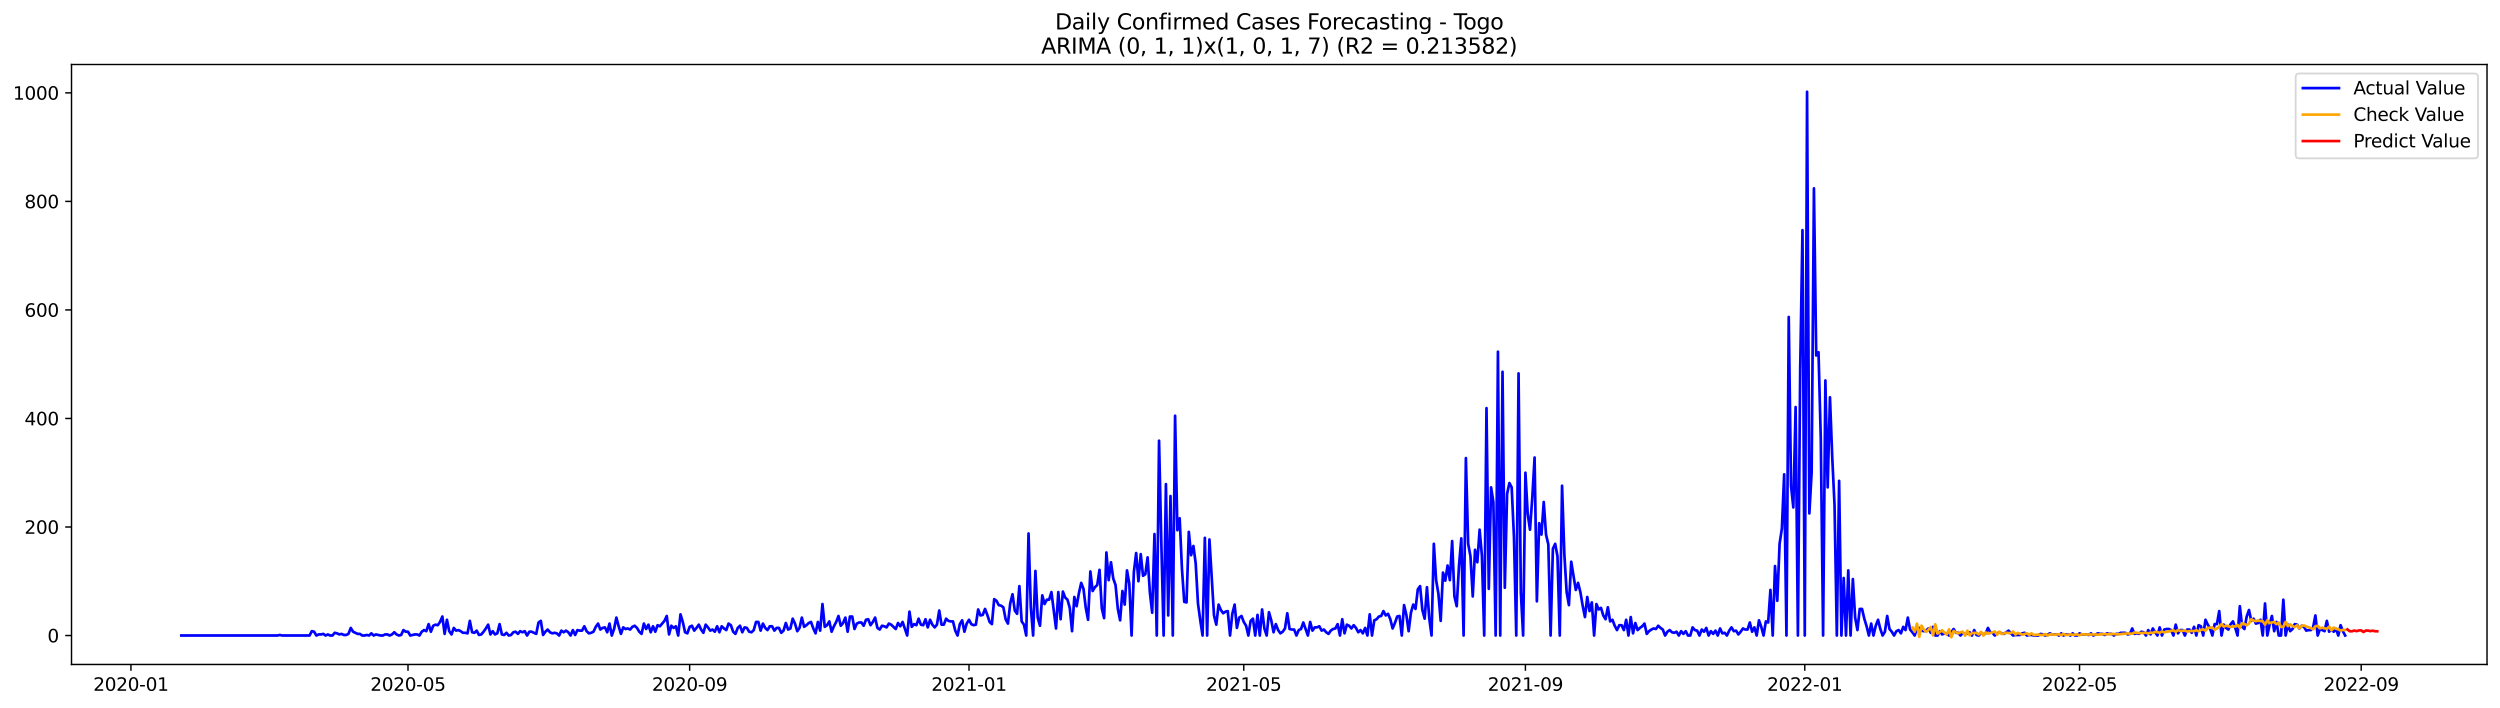 <?xml version="1.0" encoding="utf-8" standalone="no"?>
<!DOCTYPE svg PUBLIC "-//W3C//DTD SVG 1.1//EN"
  "http://www.w3.org/Graphics/SVG/1.1/DTD/svg11.dtd">
<svg xmlns:xlink="http://www.w3.org/1999/xlink" width="1386.05pt" height="392.274pt" viewBox="0 0 1386.05 392.274" xmlns="http://www.w3.org/2000/svg" version="1.1">
 <defs>
  <style type="text/css">*{stroke-linejoin: round; stroke-linecap: butt}</style>
 </defs>
 <g id="figure_1">
  <g id="patch_1">
   <path d="M 0 392.274 
L 1386.05 392.274 
L 1386.05 0 
L 0 0 
z
" style="fill: #ffffff"/>
  </g>
  <g id="axes_1">
   <g id="patch_2">
    <path d="M 39.65 368.396 
L 1378.85 368.396 
L 1378.85 35.755 
L 39.65 35.755 
z
" style="fill: #ffffff"/>
   </g>
   <g id="matplotlib.axis_1">
    <g id="xtick_1">
     <g id="line2d_1">
      <defs>
       <path id="m509078a44d" d="M 0 0 
L 0 3.5 
" style="stroke: #000000; stroke-width: 0.8"/>
      </defs>
      <g>
       <use xlink:href="#m509078a44d" x="72.594" y="368.396" style="stroke: #000000; stroke-width: 0.8"/>
      </g>
     </g>
     <g id="text_1">
      <!-- 2020-01 -->
      <g transform="translate(51.702 382.994)scale(0.1 -0.1)">
       <defs>
        <path id="DejaVuSans-32" d="M 1228 531 
L 3431 531 
L 3431 0 
L 469 0 
L 469 531 
Q 828 903 1448 1529 
Q 2069 2156 2228 2338 
Q 2531 2678 2651 2914 
Q 2772 3150 2772 3378 
Q 2772 3750 2511 3984 
Q 2250 4219 1831 4219 
Q 1534 4219 1204 4116 
Q 875 4013 500 3803 
L 500 4441 
Q 881 4594 1212 4672 
Q 1544 4750 1819 4750 
Q 2544 4750 2975 4387 
Q 3406 4025 3406 3419 
Q 3406 3131 3298 2873 
Q 3191 2616 2906 2266 
Q 2828 2175 2409 1742 
Q 1991 1309 1228 531 
z
" transform="scale(0.016)"/>
        <path id="DejaVuSans-30" d="M 2034 4250 
Q 1547 4250 1301 3770 
Q 1056 3291 1056 2328 
Q 1056 1369 1301 889 
Q 1547 409 2034 409 
Q 2525 409 2770 889 
Q 3016 1369 3016 2328 
Q 3016 3291 2770 3770 
Q 2525 4250 2034 4250 
z
M 2034 4750 
Q 2819 4750 3233 4129 
Q 3647 3509 3647 2328 
Q 3647 1150 3233 529 
Q 2819 -91 2034 -91 
Q 1250 -91 836 529 
Q 422 1150 422 2328 
Q 422 3509 836 4129 
Q 1250 4750 2034 4750 
z
" transform="scale(0.016)"/>
        <path id="DejaVuSans-2d" d="M 313 2009 
L 1997 2009 
L 1997 1497 
L 313 1497 
L 313 2009 
z
" transform="scale(0.016)"/>
        <path id="DejaVuSans-31" d="M 794 531 
L 1825 531 
L 1825 4091 
L 703 3866 
L 703 4441 
L 1819 4666 
L 2450 4666 
L 2450 531 
L 3481 531 
L 3481 0 
L 794 0 
L 794 531 
z
" transform="scale(0.016)"/>
       </defs>
       <use xlink:href="#DejaVuSans-32"/>
       <use xlink:href="#DejaVuSans-30" x="63.623"/>
       <use xlink:href="#DejaVuSans-32" x="127.246"/>
       <use xlink:href="#DejaVuSans-30" x="190.869"/>
       <use xlink:href="#DejaVuSans-2d" x="254.492"/>
       <use xlink:href="#DejaVuSans-30" x="290.576"/>
       <use xlink:href="#DejaVuSans-31" x="354.199"/>
      </g>
     </g>
    </g>
    <g id="xtick_2">
     <g id="line2d_2">
      <g>
       <use xlink:href="#m509078a44d" x="226.204" y="368.396" style="stroke: #000000; stroke-width: 0.8"/>
      </g>
     </g>
     <g id="text_2">
      <!-- 2020-05 -->
      <g transform="translate(205.312 382.994)scale(0.1 -0.1)">
       <defs>
        <path id="DejaVuSans-35" d="M 691 4666 
L 3169 4666 
L 3169 4134 
L 1269 4134 
L 1269 2991 
Q 1406 3038 1543 3061 
Q 1681 3084 1819 3084 
Q 2600 3084 3056 2656 
Q 3513 2228 3513 1497 
Q 3513 744 3044 326 
Q 2575 -91 1722 -91 
Q 1428 -91 1123 -41 
Q 819 9 494 109 
L 494 744 
Q 775 591 1075 516 
Q 1375 441 1709 441 
Q 2250 441 2565 725 
Q 2881 1009 2881 1497 
Q 2881 1984 2565 2268 
Q 2250 2553 1709 2553 
Q 1456 2553 1204 2497 
Q 953 2441 691 2322 
L 691 4666 
z
" transform="scale(0.016)"/>
       </defs>
       <use xlink:href="#DejaVuSans-32"/>
       <use xlink:href="#DejaVuSans-30" x="63.623"/>
       <use xlink:href="#DejaVuSans-32" x="127.246"/>
       <use xlink:href="#DejaVuSans-30" x="190.869"/>
       <use xlink:href="#DejaVuSans-2d" x="254.492"/>
       <use xlink:href="#DejaVuSans-30" x="290.576"/>
       <use xlink:href="#DejaVuSans-35" x="354.199"/>
      </g>
     </g>
    </g>
    <g id="xtick_3">
     <g id="line2d_3">
      <g>
       <use xlink:href="#m509078a44d" x="382.353" y="368.396" style="stroke: #000000; stroke-width: 0.8"/>
      </g>
     </g>
     <g id="text_3">
      <!-- 2020-09 -->
      <g transform="translate(361.461 382.994)scale(0.1 -0.1)">
       <defs>
        <path id="DejaVuSans-39" d="M 703 97 
L 703 672 
Q 941 559 1184 500 
Q 1428 441 1663 441 
Q 2288 441 2617 861 
Q 2947 1281 2994 2138 
Q 2813 1869 2534 1725 
Q 2256 1581 1919 1581 
Q 1219 1581 811 2004 
Q 403 2428 403 3163 
Q 403 3881 828 4315 
Q 1253 4750 1959 4750 
Q 2769 4750 3195 4129 
Q 3622 3509 3622 2328 
Q 3622 1225 3098 567 
Q 2575 -91 1691 -91 
Q 1453 -91 1209 -44 
Q 966 3 703 97 
z
M 1959 2075 
Q 2384 2075 2632 2365 
Q 2881 2656 2881 3163 
Q 2881 3666 2632 3958 
Q 2384 4250 1959 4250 
Q 1534 4250 1286 3958 
Q 1038 3666 1038 3163 
Q 1038 2656 1286 2365 
Q 1534 2075 1959 2075 
z
" transform="scale(0.016)"/>
       </defs>
       <use xlink:href="#DejaVuSans-32"/>
       <use xlink:href="#DejaVuSans-30" x="63.623"/>
       <use xlink:href="#DejaVuSans-32" x="127.246"/>
       <use xlink:href="#DejaVuSans-30" x="190.869"/>
       <use xlink:href="#DejaVuSans-2d" x="254.492"/>
       <use xlink:href="#DejaVuSans-30" x="290.576"/>
       <use xlink:href="#DejaVuSans-39" x="354.199"/>
      </g>
     </g>
    </g>
    <g id="xtick_4">
     <g id="line2d_4">
      <g>
       <use xlink:href="#m509078a44d" x="537.232" y="368.396" style="stroke: #000000; stroke-width: 0.8"/>
      </g>
     </g>
     <g id="text_4">
      <!-- 2021-01 -->
      <g transform="translate(516.341 382.994)scale(0.1 -0.1)">
       <use xlink:href="#DejaVuSans-32"/>
       <use xlink:href="#DejaVuSans-30" x="63.623"/>
       <use xlink:href="#DejaVuSans-32" x="127.246"/>
       <use xlink:href="#DejaVuSans-31" x="190.869"/>
       <use xlink:href="#DejaVuSans-2d" x="254.492"/>
       <use xlink:href="#DejaVuSans-30" x="290.576"/>
       <use xlink:href="#DejaVuSans-31" x="354.199"/>
      </g>
     </g>
    </g>
    <g id="xtick_5">
     <g id="line2d_5">
      <g>
       <use xlink:href="#m509078a44d" x="689.573" y="368.396" style="stroke: #000000; stroke-width: 0.8"/>
      </g>
     </g>
     <g id="text_5">
      <!-- 2021-05 -->
      <g transform="translate(668.681 382.994)scale(0.1 -0.1)">
       <use xlink:href="#DejaVuSans-32"/>
       <use xlink:href="#DejaVuSans-30" x="63.623"/>
       <use xlink:href="#DejaVuSans-32" x="127.246"/>
       <use xlink:href="#DejaVuSans-31" x="190.869"/>
       <use xlink:href="#DejaVuSans-2d" x="254.492"/>
       <use xlink:href="#DejaVuSans-30" x="290.576"/>
       <use xlink:href="#DejaVuSans-35" x="354.199"/>
      </g>
     </g>
    </g>
    <g id="xtick_6">
     <g id="line2d_6">
      <g>
       <use xlink:href="#m509078a44d" x="845.722" y="368.396" style="stroke: #000000; stroke-width: 0.8"/>
      </g>
     </g>
     <g id="text_6">
      <!-- 2021-09 -->
      <g transform="translate(824.83 382.994)scale(0.1 -0.1)">
       <use xlink:href="#DejaVuSans-32"/>
       <use xlink:href="#DejaVuSans-30" x="63.623"/>
       <use xlink:href="#DejaVuSans-32" x="127.246"/>
       <use xlink:href="#DejaVuSans-31" x="190.869"/>
       <use xlink:href="#DejaVuSans-2d" x="254.492"/>
       <use xlink:href="#DejaVuSans-30" x="290.576"/>
       <use xlink:href="#DejaVuSans-39" x="354.199"/>
      </g>
     </g>
    </g>
    <g id="xtick_7">
     <g id="line2d_7">
      <g>
       <use xlink:href="#m509078a44d" x="1000.601" y="368.396" style="stroke: #000000; stroke-width: 0.8"/>
      </g>
     </g>
     <g id="text_7">
      <!-- 2022-01 -->
      <g transform="translate(979.71 382.994)scale(0.1 -0.1)">
       <use xlink:href="#DejaVuSans-32"/>
       <use xlink:href="#DejaVuSans-30" x="63.623"/>
       <use xlink:href="#DejaVuSans-32" x="127.246"/>
       <use xlink:href="#DejaVuSans-32" x="190.869"/>
       <use xlink:href="#DejaVuSans-2d" x="254.492"/>
       <use xlink:href="#DejaVuSans-30" x="290.576"/>
       <use xlink:href="#DejaVuSans-31" x="354.199"/>
      </g>
     </g>
    </g>
    <g id="xtick_8">
     <g id="line2d_8">
      <g>
       <use xlink:href="#m509078a44d" x="1152.942" y="368.396" style="stroke: #000000; stroke-width: 0.8"/>
      </g>
     </g>
     <g id="text_8">
      <!-- 2022-05 -->
      <g transform="translate(1132.05 382.994)scale(0.1 -0.1)">
       <use xlink:href="#DejaVuSans-32"/>
       <use xlink:href="#DejaVuSans-30" x="63.623"/>
       <use xlink:href="#DejaVuSans-32" x="127.246"/>
       <use xlink:href="#DejaVuSans-32" x="190.869"/>
       <use xlink:href="#DejaVuSans-2d" x="254.492"/>
       <use xlink:href="#DejaVuSans-30" x="290.576"/>
       <use xlink:href="#DejaVuSans-35" x="354.199"/>
      </g>
     </g>
    </g>
    <g id="xtick_9">
     <g id="line2d_9">
      <g>
       <use xlink:href="#m509078a44d" x="1309.091" y="368.396" style="stroke: #000000; stroke-width: 0.8"/>
      </g>
     </g>
     <g id="text_9">
      <!-- 2022-09 -->
      <g transform="translate(1288.199 382.994)scale(0.1 -0.1)">
       <use xlink:href="#DejaVuSans-32"/>
       <use xlink:href="#DejaVuSans-30" x="63.623"/>
       <use xlink:href="#DejaVuSans-32" x="127.246"/>
       <use xlink:href="#DejaVuSans-32" x="190.869"/>
       <use xlink:href="#DejaVuSans-2d" x="254.492"/>
       <use xlink:href="#DejaVuSans-30" x="290.576"/>
       <use xlink:href="#DejaVuSans-39" x="354.199"/>
      </g>
     </g>
    </g>
   </g>
   <g id="matplotlib.axis_2">
    <g id="ytick_1">
     <g id="line2d_10">
      <defs>
       <path id="m3efbe6b886" d="M 0 0 
L -3.5 0 
" style="stroke: #000000; stroke-width: 0.8"/>
      </defs>
      <g>
       <use xlink:href="#m3efbe6b886" x="39.65" y="352.342" style="stroke: #000000; stroke-width: 0.8"/>
      </g>
     </g>
     <g id="text_10">
      <!-- 0 -->
      <g transform="translate(26.288 356.141)scale(0.1 -0.1)">
       <use xlink:href="#DejaVuSans-30"/>
      </g>
     </g>
    </g>
    <g id="ytick_2">
     <g id="line2d_11">
      <g>
       <use xlink:href="#m3efbe6b886" x="39.65" y="292.169" style="stroke: #000000; stroke-width: 0.8"/>
      </g>
     </g>
     <g id="text_11">
      <!-- 200 -->
      <g transform="translate(13.562 295.968)scale(0.1 -0.1)">
       <use xlink:href="#DejaVuSans-32"/>
       <use xlink:href="#DejaVuSans-30" x="63.623"/>
       <use xlink:href="#DejaVuSans-30" x="127.246"/>
      </g>
     </g>
    </g>
    <g id="ytick_3">
     <g id="line2d_12">
      <g>
       <use xlink:href="#m3efbe6b886" x="39.65" y="231.996" style="stroke: #000000; stroke-width: 0.8"/>
      </g>
     </g>
     <g id="text_12">
      <!-- 400 -->
      <g transform="translate(13.562 235.795)scale(0.1 -0.1)">
       <defs>
        <path id="DejaVuSans-34" d="M 2419 4116 
L 825 1625 
L 2419 1625 
L 2419 4116 
z
M 2253 4666 
L 3047 4666 
L 3047 1625 
L 3713 1625 
L 3713 1100 
L 3047 1100 
L 3047 0 
L 2419 0 
L 2419 1100 
L 313 1100 
L 313 1709 
L 2253 4666 
z
" transform="scale(0.016)"/>
       </defs>
       <use xlink:href="#DejaVuSans-34"/>
       <use xlink:href="#DejaVuSans-30" x="63.623"/>
       <use xlink:href="#DejaVuSans-30" x="127.246"/>
      </g>
     </g>
    </g>
    <g id="ytick_4">
     <g id="line2d_13">
      <g>
       <use xlink:href="#m3efbe6b886" x="39.65" y="171.823" style="stroke: #000000; stroke-width: 0.8"/>
      </g>
     </g>
     <g id="text_13">
      <!-- 600 -->
      <g transform="translate(13.562 175.622)scale(0.1 -0.1)">
       <defs>
        <path id="DejaVuSans-36" d="M 2113 2584 
Q 1688 2584 1439 2293 
Q 1191 2003 1191 1497 
Q 1191 994 1439 701 
Q 1688 409 2113 409 
Q 2538 409 2786 701 
Q 3034 994 3034 1497 
Q 3034 2003 2786 2293 
Q 2538 2584 2113 2584 
z
M 3366 4563 
L 3366 3988 
Q 3128 4100 2886 4159 
Q 2644 4219 2406 4219 
Q 1781 4219 1451 3797 
Q 1122 3375 1075 2522 
Q 1259 2794 1537 2939 
Q 1816 3084 2150 3084 
Q 2853 3084 3261 2657 
Q 3669 2231 3669 1497 
Q 3669 778 3244 343 
Q 2819 -91 2113 -91 
Q 1303 -91 875 529 
Q 447 1150 447 2328 
Q 447 3434 972 4092 
Q 1497 4750 2381 4750 
Q 2619 4750 2861 4703 
Q 3103 4656 3366 4563 
z
" transform="scale(0.016)"/>
       </defs>
       <use xlink:href="#DejaVuSans-36"/>
       <use xlink:href="#DejaVuSans-30" x="63.623"/>
       <use xlink:href="#DejaVuSans-30" x="127.246"/>
      </g>
     </g>
    </g>
    <g id="ytick_5">
     <g id="line2d_14">
      <g>
       <use xlink:href="#m3efbe6b886" x="39.65" y="111.65" style="stroke: #000000; stroke-width: 0.8"/>
      </g>
     </g>
     <g id="text_14">
      <!-- 800 -->
      <g transform="translate(13.562 115.449)scale(0.1 -0.1)">
       <defs>
        <path id="DejaVuSans-38" d="M 2034 2216 
Q 1584 2216 1326 1975 
Q 1069 1734 1069 1313 
Q 1069 891 1326 650 
Q 1584 409 2034 409 
Q 2484 409 2743 651 
Q 3003 894 3003 1313 
Q 3003 1734 2745 1975 
Q 2488 2216 2034 2216 
z
M 1403 2484 
Q 997 2584 770 2862 
Q 544 3141 544 3541 
Q 544 4100 942 4425 
Q 1341 4750 2034 4750 
Q 2731 4750 3128 4425 
Q 3525 4100 3525 3541 
Q 3525 3141 3298 2862 
Q 3072 2584 2669 2484 
Q 3125 2378 3379 2068 
Q 3634 1759 3634 1313 
Q 3634 634 3220 271 
Q 2806 -91 2034 -91 
Q 1263 -91 848 271 
Q 434 634 434 1313 
Q 434 1759 690 2068 
Q 947 2378 1403 2484 
z
M 1172 3481 
Q 1172 3119 1398 2916 
Q 1625 2713 2034 2713 
Q 2441 2713 2670 2916 
Q 2900 3119 2900 3481 
Q 2900 3844 2670 4047 
Q 2441 4250 2034 4250 
Q 1625 4250 1398 4047 
Q 1172 3844 1172 3481 
z
" transform="scale(0.016)"/>
       </defs>
       <use xlink:href="#DejaVuSans-38"/>
       <use xlink:href="#DejaVuSans-30" x="63.623"/>
       <use xlink:href="#DejaVuSans-30" x="127.246"/>
      </g>
     </g>
    </g>
    <g id="ytick_6">
     <g id="line2d_15">
      <g>
       <use xlink:href="#m3efbe6b886" x="39.65" y="51.477" style="stroke: #000000; stroke-width: 0.8"/>
      </g>
     </g>
     <g id="text_15">
      <!-- 1000 -->
      <g transform="translate(7.2 55.276)scale(0.1 -0.1)">
       <use xlink:href="#DejaVuSans-31"/>
       <use xlink:href="#DejaVuSans-30" x="63.623"/>
       <use xlink:href="#DejaVuSans-30" x="127.246"/>
       <use xlink:href="#DejaVuSans-30" x="190.869"/>
      </g>
     </g>
    </g>
   </g>
   <g id="line2d_16">
    <path d="M 100.523 352.342 
L 153.842 352.342 
L 155.111 352.041 
L 156.381 352.342 
L 171.615 352.342 
L 172.884 349.935 
L 174.154 350.236 
L 175.423 352.342 
L 176.693 351.741 
L 177.962 351.741 
L 179.232 351.44 
L 180.501 352.342 
L 181.771 351.741 
L 183.041 352.342 
L 184.31 352.342 
L 185.58 350.838 
L 186.849 351.139 
L 188.119 351.741 
L 189.388 351.44 
L 190.658 352.041 
L 191.927 352.041 
L 193.197 351.44 
L 194.466 348.13 
L 195.736 350.236 
L 198.275 351.44 
L 199.544 351.44 
L 200.814 352.342 
L 202.083 352.342 
L 203.353 352.041 
L 204.622 352.342 
L 205.892 351.139 
L 207.161 352.342 
L 208.431 351.741 
L 210.97 352.342 
L 212.239 352.342 
L 213.509 351.741 
L 214.778 351.741 
L 216.048 352.342 
L 217.317 351.741 
L 218.587 350.537 
L 219.856 351.741 
L 221.126 352.342 
L 222.395 352.041 
L 223.665 349.334 
L 224.934 350.236 
L 226.204 350.236 
L 227.473 352.342 
L 230.012 351.741 
L 231.282 351.741 
L 232.551 352.342 
L 233.821 350.236 
L 235.09 349.334 
L 236.36 349.935 
L 237.629 346.024 
L 238.899 350.236 
L 240.168 346.927 
L 241.438 346.325 
L 242.707 346.626 
L 243.977 344.821 
L 245.246 341.812 
L 246.516 351.44 
L 247.785 343.617 
L 249.055 349.935 
L 250.324 351.741 
L 251.594 348.13 
L 252.863 349.634 
L 254.133 349.334 
L 255.402 349.935 
L 256.672 350.838 
L 257.941 350.838 
L 259.211 351.139 
L 260.48 344.219 
L 261.75 350.537 
L 263.019 350.838 
L 264.289 349.634 
L 265.558 352.041 
L 266.828 351.741 
L 268.097 350.236 
L 269.367 348.431 
L 270.636 346.325 
L 271.906 351.741 
L 273.175 349.935 
L 274.445 351.741 
L 275.714 351.139 
L 276.984 346.024 
L 278.253 351.741 
L 279.523 352.041 
L 280.792 350.838 
L 282.062 352.342 
L 283.331 352.041 
L 284.601 350.537 
L 285.87 350.236 
L 287.14 351.44 
L 288.409 349.935 
L 289.679 350.537 
L 290.948 349.935 
L 292.218 352.342 
L 293.487 350.236 
L 294.757 350.236 
L 297.296 351.44 
L 298.565 345.122 
L 299.835 344.219 
L 301.104 352.041 
L 302.374 350.236 
L 303.643 349.033 
L 304.913 350.537 
L 306.182 351.139 
L 307.452 350.838 
L 308.721 351.139 
L 309.991 352.342 
L 311.26 349.634 
L 312.53 350.537 
L 313.799 349.634 
L 315.069 350.537 
L 316.338 352.342 
L 317.608 349.334 
L 318.877 352.041 
L 320.147 349.334 
L 321.416 349.634 
L 322.686 349.634 
L 323.955 347.228 
L 325.225 349.935 
L 326.494 351.139 
L 327.764 350.838 
L 329.033 350.236 
L 330.303 347.528 
L 331.572 345.723 
L 332.842 349.033 
L 334.112 348.13 
L 335.381 347.829 
L 336.651 350.537 
L 337.92 345.723 
L 339.19 352.342 
L 340.459 348.732 
L 341.729 342.414 
L 342.998 347.228 
L 344.268 351.44 
L 345.537 347.829 
L 346.807 348.732 
L 348.076 348.431 
L 349.346 349.033 
L 350.615 347.528 
L 351.885 346.927 
L 353.154 348.13 
L 354.424 350.236 
L 355.693 351.44 
L 356.963 345.723 
L 358.232 348.732 
L 359.502 346.325 
L 360.771 350.537 
L 362.041 347.228 
L 363.31 350.236 
L 364.58 346.626 
L 365.849 347.228 
L 368.388 344.219 
L 369.658 341.511 
L 370.927 351.741 
L 372.197 346.927 
L 373.466 348.13 
L 374.736 347.228 
L 376.005 352.342 
L 377.275 340.609 
L 378.544 344.821 
L 379.814 350.537 
L 381.083 351.139 
L 382.353 347.528 
L 383.622 346.927 
L 384.892 349.634 
L 386.161 348.13 
L 387.431 346.325 
L 388.7 349.033 
L 389.97 350.838 
L 391.239 346.325 
L 392.509 347.829 
L 393.778 349.634 
L 395.048 349.033 
L 396.317 350.236 
L 397.587 347.228 
L 398.856 350.537 
L 400.126 347.228 
L 401.395 348.431 
L 402.665 349.334 
L 403.934 345.723 
L 405.204 346.626 
L 406.473 350.236 
L 407.743 351.44 
L 409.012 348.13 
L 410.282 346.927 
L 411.551 350.537 
L 412.821 347.829 
L 414.09 348.13 
L 415.36 350.236 
L 416.629 350.537 
L 417.899 349.334 
L 419.168 344.821 
L 420.438 344.821 
L 421.707 349.634 
L 422.977 345.723 
L 424.246 348.13 
L 425.516 349.334 
L 426.785 347.228 
L 428.055 347.228 
L 429.324 349.634 
L 430.594 348.13 
L 431.863 348.13 
L 433.133 350.838 
L 434.402 349.634 
L 435.672 345.422 
L 436.941 349.033 
L 438.211 348.431 
L 439.48 343.015 
L 440.75 345.723 
L 442.019 349.935 
L 443.289 348.13 
L 444.558 342.414 
L 445.828 347.528 
L 447.097 346.626 
L 448.367 345.422 
L 449.636 344.821 
L 450.906 348.431 
L 452.175 351.139 
L 453.445 344.821 
L 454.714 349.634 
L 455.984 334.892 
L 457.253 347.528 
L 458.523 346.626 
L 459.792 344.52 
L 461.062 350.236 
L 462.331 347.228 
L 463.601 344.821 
L 464.87 341.511 
L 466.14 346.927 
L 467.409 345.422 
L 468.679 342.414 
L 469.948 350.236 
L 471.218 341.812 
L 472.487 341.812 
L 473.757 348.732 
L 475.026 345.723 
L 476.296 345.122 
L 477.565 345.122 
L 478.835 346.927 
L 480.104 343.617 
L 481.374 343.316 
L 482.643 346.626 
L 483.913 344.821 
L 485.183 342.414 
L 486.452 348.13 
L 487.722 349.033 
L 488.991 346.927 
L 490.261 347.228 
L 491.53 347.829 
L 492.8 345.723 
L 494.069 346.325 
L 496.608 348.732 
L 497.878 345.422 
L 499.147 347.228 
L 500.417 344.821 
L 502.956 352.342 
L 504.225 339.104 
L 505.495 347.528 
L 506.764 346.024 
L 508.034 346.626 
L 509.303 343.015 
L 510.573 346.325 
L 511.842 346.626 
L 513.112 343.316 
L 514.381 347.829 
L 515.651 343.617 
L 516.92 346.325 
L 518.19 347.829 
L 519.459 346.325 
L 520.729 338.502 
L 521.998 346.325 
L 523.268 346.325 
L 524.537 343.015 
L 525.807 344.219 
L 527.076 344.52 
L 528.346 344.52 
L 529.615 349.634 
L 530.885 352.342 
L 532.154 346.024 
L 533.424 343.918 
L 534.693 350.236 
L 535.963 345.723 
L 537.232 343.617 
L 538.502 346.024 
L 539.771 346.626 
L 541.041 346.325 
L 542.31 337.901 
L 543.58 341.21 
L 544.849 340.909 
L 546.119 337.6 
L 547.388 340.909 
L 548.658 344.821 
L 549.927 346.024 
L 551.197 332.184 
L 552.466 333.087 
L 553.736 335.494 
L 555.005 335.795 
L 556.275 336.697 
L 557.544 343.316 
L 558.814 345.723 
L 560.083 334.591 
L 561.353 329.477 
L 562.622 338.502 
L 563.892 340.308 
L 565.161 324.964 
L 566.431 344.52 
L 567.7 346.325 
L 568.97 352.342 
L 570.239 295.78 
L 571.509 336.697 
L 572.778 352.342 
L 574.048 316.539 
L 575.317 342.414 
L 576.587 346.927 
L 577.856 330.078 
L 579.126 334.892 
L 580.395 332.485 
L 581.665 332.485 
L 582.934 328.273 
L 585.473 348.431 
L 586.743 328.273 
L 588.012 343.316 
L 589.282 327.972 
L 590.551 331.282 
L 591.821 332.485 
L 593.09 336.998 
L 594.36 349.935 
L 595.629 330.981 
L 596.899 336.096 
L 598.168 328.875 
L 599.438 323.158 
L 600.707 326.468 
L 601.977 336.998 
L 603.246 343.617 
L 604.516 316.84 
L 605.785 327.671 
L 607.055 325.565 
L 608.324 324.362 
L 609.594 315.938 
L 610.863 337.299 
L 612.133 342.715 
L 613.402 306.31 
L 614.672 321.654 
L 615.941 311.725 
L 617.211 320.751 
L 618.48 324.362 
L 619.75 337.6 
L 621.019 343.918 
L 622.289 327.671 
L 623.558 335.193 
L 624.828 316.238 
L 626.097 323.459 
L 627.367 352.342 
L 628.636 317.141 
L 629.906 306.611 
L 631.175 322.256 
L 632.445 307.213 
L 633.714 319.247 
L 634.984 318.345 
L 636.254 309.018 
L 637.523 328.574 
L 638.793 339.706 
L 640.062 296.081 
L 641.332 352.342 
L 642.601 244.332 
L 643.871 301.195 
L 645.14 352.342 
L 646.41 268.401 
L 647.679 341.21 
L 648.949 275.02 
L 650.218 352.342 
L 651.488 230.492 
L 652.757 293.974 
L 654.027 287.355 
L 655.296 315.336 
L 656.566 333.689 
L 657.835 333.989 
L 659.105 294.877 
L 660.374 307.814 
L 661.644 302.7 
L 662.913 312.327 
L 664.183 334.591 
L 665.452 343.918 
L 666.722 352.342 
L 667.991 298.187 
L 669.261 352.342 
L 670.53 299.089 
L 673.069 341.21 
L 674.339 346.325 
L 675.608 335.193 
L 676.878 338.202 
L 678.147 340.007 
L 679.417 339.104 
L 680.686 338.803 
L 681.956 352.342 
L 683.225 340.308 
L 684.495 335.193 
L 685.764 348.13 
L 687.034 342.414 
L 688.303 341.511 
L 689.573 344.821 
L 690.842 346.927 
L 692.112 352.342 
L 693.381 344.219 
L 694.651 343.015 
L 695.92 352.342 
L 697.19 340.909 
L 698.459 352.342 
L 699.729 337.901 
L 700.998 348.431 
L 702.268 352.342 
L 703.537 339.405 
L 704.807 343.918 
L 706.076 350.537 
L 707.346 346.024 
L 708.615 349.334 
L 709.885 351.139 
L 711.154 350.236 
L 712.424 348.431 
L 713.693 340.007 
L 714.963 348.732 
L 716.232 349.033 
L 717.502 349.033 
L 718.771 352.342 
L 720.041 349.334 
L 721.31 348.732 
L 722.58 345.122 
L 725.119 352.342 
L 726.388 344.821 
L 727.658 349.634 
L 728.927 347.829 
L 730.197 347.829 
L 731.466 347.228 
L 732.736 349.634 
L 734.005 349.033 
L 735.275 350.537 
L 736.544 351.44 
L 737.814 349.634 
L 739.083 348.732 
L 740.353 348.431 
L 741.622 346.024 
L 742.892 352.342 
L 744.161 343.316 
L 745.431 351.139 
L 746.7 346.325 
L 747.97 346.927 
L 749.239 348.431 
L 750.509 346.626 
L 751.778 348.13 
L 753.048 350.537 
L 754.317 349.334 
L 755.587 351.139 
L 756.856 348.13 
L 758.126 352.342 
L 759.395 340.609 
L 760.665 352.342 
L 761.934 343.918 
L 763.204 343.316 
L 764.473 341.812 
L 765.743 341.511 
L 767.012 338.803 
L 768.282 341.21 
L 769.551 340.308 
L 770.821 343.316 
L 772.09 348.431 
L 773.36 345.422 
L 774.629 341.812 
L 775.899 341.511 
L 777.168 352.342 
L 778.438 335.494 
L 779.707 340.909 
L 780.977 349.935 
L 782.246 339.706 
L 783.516 335.193 
L 784.786 337.6 
L 786.055 326.769 
L 787.325 324.964 
L 788.594 338.202 
L 789.864 343.015 
L 791.133 325.565 
L 792.403 342.715 
L 793.672 352.342 
L 794.942 301.496 
L 796.211 321.654 
L 797.481 329.176 
L 798.75 344.219 
L 800.02 317.442 
L 801.289 321.955 
L 802.559 313.531 
L 803.828 321.654 
L 805.098 299.992 
L 806.367 330.68 
L 807.637 336.096 
L 808.906 313.531 
L 810.176 298.487 
L 811.445 352.342 
L 812.715 253.959 
L 813.984 301.496 
L 815.254 308.416 
L 816.523 330.68 
L 817.793 304.806 
L 819.062 311.725 
L 820.332 293.674 
L 821.601 308.115 
L 822.871 352.342 
L 824.14 226.28 
L 825.41 326.468 
L 826.679 270.206 
L 827.949 278.329 
L 829.218 352.342 
L 830.488 194.99 
L 831.757 352.342 
L 833.027 206.122 
L 834.296 325.866 
L 835.566 273.816 
L 836.835 267.799 
L 838.105 270.206 
L 839.374 297.886 
L 840.644 352.342 
L 841.913 207.024 
L 843.183 328.273 
L 844.452 352.342 
L 845.722 262.083 
L 846.991 284.948 
L 848.261 293.674 
L 849.53 275.923 
L 850.8 253.659 
L 852.069 333.388 
L 853.339 290.063 
L 854.608 296.381 
L 855.878 278.329 
L 857.147 296.381 
L 858.417 301.797 
L 859.686 352.342 
L 860.956 304.204 
L 862.225 301.496 
L 863.495 308.416 
L 864.764 352.342 
L 866.034 269.304 
L 867.303 307.213 
L 868.573 328.273 
L 869.842 335.494 
L 871.112 311.425 
L 873.651 327.07 
L 874.92 323.158 
L 876.19 328.273 
L 877.459 335.795 
L 878.729 342.113 
L 879.998 330.981 
L 881.268 338.803 
L 882.537 333.989 
L 883.807 352.342 
L 885.076 334.892 
L 886.346 337.901 
L 887.615 336.998 
L 888.885 341.21 
L 890.154 343.316 
L 891.424 336.697 
L 892.693 344.52 
L 893.963 343.617 
L 895.232 346.927 
L 896.502 349.334 
L 897.771 346.626 
L 899.041 346.626 
L 900.31 349.334 
L 901.58 343.617 
L 902.849 352.342 
L 904.119 342.113 
L 905.388 351.139 
L 906.658 345.422 
L 907.927 349.334 
L 909.197 348.13 
L 910.466 347.228 
L 911.736 345.723 
L 913.005 351.44 
L 914.275 349.935 
L 915.544 349.033 
L 916.814 348.431 
L 918.083 348.732 
L 919.353 346.927 
L 920.622 348.13 
L 921.892 349.033 
L 923.161 352.342 
L 924.431 350.236 
L 925.7 349.334 
L 926.97 350.537 
L 928.239 350.838 
L 929.509 350.236 
L 930.778 352.342 
L 932.048 349.935 
L 933.317 351.44 
L 934.587 349.935 
L 935.857 352.342 
L 937.126 352.342 
L 938.396 347.829 
L 939.665 349.334 
L 940.935 349.634 
L 942.204 352.342 
L 943.474 349.033 
L 944.743 350.236 
L 946.013 348.13 
L 947.282 352.342 
L 948.552 349.935 
L 949.821 351.44 
L 951.091 349.634 
L 952.36 352.342 
L 953.63 348.431 
L 954.899 351.139 
L 956.169 350.838 
L 957.438 352.342 
L 958.708 349.634 
L 959.977 347.829 
L 961.247 349.935 
L 962.516 349.634 
L 963.786 351.741 
L 965.055 350.236 
L 966.325 348.431 
L 967.594 349.033 
L 968.864 349.033 
L 970.133 345.122 
L 971.403 350.236 
L 972.672 347.829 
L 973.942 352.342 
L 975.211 343.918 
L 976.481 347.528 
L 977.75 352.342 
L 979.02 344.52 
L 980.289 345.122 
L 981.559 327.07 
L 982.828 352.342 
L 984.098 313.832 
L 985.367 333.087 
L 986.637 301.496 
L 987.906 293.072 
L 989.176 262.985 
L 990.445 352.342 
L 991.715 175.734 
L 992.984 269.304 
L 994.254 281.338 
L 995.523 225.678 
L 996.793 352.342 
L 998.062 204.618 
L 999.332 127.596 
L 1000.601 352.342 
L 1001.871 50.876 
L 1003.14 284.648 
L 1004.41 261.782 
L 1005.679 104.429 
L 1006.949 197.096 
L 1008.218 195.291 
L 1009.488 243.429 
L 1010.757 352.342 
L 1012.027 210.936 
L 1013.296 270.206 
L 1014.566 220.263 
L 1015.835 253.659 
L 1017.105 280.135 
L 1018.374 352.342 
L 1019.644 266.596 
L 1020.913 352.342 
L 1022.183 320.451 
L 1023.452 352.342 
L 1024.722 316.238 
L 1025.991 352.342 
L 1027.261 321.052 
L 1028.53 342.414 
L 1029.8 349.334 
L 1031.069 337.6 
L 1032.339 337.6 
L 1033.608 343.015 
L 1034.878 347.228 
L 1036.147 352.342 
L 1037.417 345.723 
L 1038.686 352.342 
L 1039.956 346.927 
L 1041.225 343.617 
L 1042.495 348.732 
L 1043.764 352.342 
L 1045.034 350.236 
L 1046.303 341.511 
L 1047.573 348.732 
L 1048.842 350.236 
L 1050.112 352.342 
L 1051.381 349.935 
L 1052.651 349.334 
L 1053.92 351.139 
L 1055.19 347.528 
L 1056.459 349.334 
L 1057.729 342.414 
L 1058.998 349.033 
L 1060.268 350.537 
L 1061.537 352.342 
L 1062.807 348.13 
L 1064.076 348.13 
L 1065.346 349.634 
L 1066.615 349.935 
L 1067.885 349.634 
L 1069.154 348.431 
L 1070.424 350.838 
L 1071.693 347.528 
L 1072.963 352.342 
L 1074.232 352.342 
L 1075.502 349.935 
L 1076.771 351.741 
L 1078.041 351.139 
L 1079.31 351.44 
L 1080.58 352.342 
L 1083.119 348.732 
L 1084.388 350.838 
L 1085.658 350.838 
L 1086.928 352.342 
L 1088.197 350.838 
L 1089.467 351.741 
L 1092.006 350.537 
L 1093.275 352.342 
L 1094.545 349.334 
L 1095.814 352.041 
L 1097.084 352.342 
L 1098.353 350.838 
L 1099.623 351.741 
L 1100.892 351.139 
L 1102.162 348.13 
L 1103.431 350.537 
L 1104.701 350.838 
L 1105.97 352.342 
L 1107.24 351.139 
L 1108.509 350.537 
L 1109.779 351.139 
L 1111.048 351.44 
L 1113.587 349.634 
L 1114.857 351.139 
L 1116.126 352.342 
L 1117.396 352.041 
L 1119.935 352.041 
L 1121.204 351.139 
L 1122.474 350.838 
L 1123.743 352.342 
L 1125.013 352.041 
L 1126.282 352.041 
L 1127.552 352.342 
L 1130.091 352.342 
L 1131.36 351.44 
L 1132.63 351.741 
L 1133.899 352.342 
L 1135.169 352.041 
L 1136.438 351.139 
L 1137.708 351.741 
L 1140.247 351.741 
L 1141.516 352.342 
L 1142.786 351.139 
L 1144.055 352.342 
L 1145.325 351.741 
L 1146.594 351.741 
L 1147.864 352.342 
L 1149.133 351.139 
L 1150.403 352.342 
L 1151.672 352.342 
L 1152.942 351.139 
L 1154.211 351.741 
L 1156.75 351.741 
L 1158.02 352.041 
L 1159.289 351.139 
L 1160.559 352.342 
L 1163.098 351.139 
L 1164.367 351.44 
L 1165.637 351.44 
L 1166.906 352.041 
L 1168.176 351.139 
L 1169.445 351.44 
L 1170.715 351.44 
L 1171.984 352.342 
L 1173.254 351.44 
L 1174.523 351.44 
L 1175.793 350.838 
L 1178.332 350.838 
L 1179.601 351.741 
L 1180.871 351.44 
L 1182.14 348.431 
L 1183.41 351.44 
L 1184.679 351.139 
L 1185.949 351.44 
L 1187.218 350.236 
L 1188.488 350.537 
L 1189.757 352.342 
L 1191.027 349.334 
L 1192.296 351.741 
L 1193.566 348.431 
L 1194.835 350.537 
L 1196.105 352.342 
L 1197.374 347.829 
L 1198.644 352.342 
L 1199.913 349.033 
L 1201.183 348.732 
L 1202.452 348.732 
L 1203.722 349.334 
L 1204.991 352.342 
L 1206.261 346.325 
L 1207.53 351.139 
L 1208.8 349.334 
L 1210.069 349.334 
L 1211.339 352.342 
L 1212.608 349.033 
L 1213.878 349.033 
L 1215.147 350.838 
L 1216.417 347.528 
L 1217.686 352.342 
L 1218.956 346.626 
L 1220.225 347.228 
L 1221.495 352.342 
L 1222.764 343.617 
L 1224.034 346.325 
L 1225.303 348.431 
L 1226.573 352.342 
L 1227.842 346.024 
L 1229.112 346.024 
L 1230.381 338.803 
L 1231.651 352.342 
L 1232.92 346.325 
L 1234.19 348.13 
L 1235.459 349.033 
L 1236.729 346.024 
L 1237.999 344.52 
L 1239.268 348.13 
L 1240.538 352.342 
L 1241.807 336.096 
L 1243.077 347.528 
L 1244.346 348.732 
L 1245.616 341.812 
L 1246.885 338.202 
L 1248.155 344.219 
L 1249.424 343.015 
L 1250.694 345.723 
L 1251.963 345.422 
L 1253.233 343.617 
L 1254.502 352.342 
L 1255.772 334.591 
L 1257.041 352.342 
L 1258.311 346.325 
L 1259.58 341.511 
L 1260.85 349.935 
L 1262.119 344.821 
L 1263.389 352.342 
L 1264.658 352.342 
L 1265.928 332.485 
L 1267.197 352.342 
L 1268.467 346.325 
L 1269.736 349.935 
L 1271.006 348.732 
L 1272.275 346.024 
L 1273.545 346.325 
L 1274.814 348.431 
L 1276.084 346.927 
L 1277.353 347.528 
L 1278.623 349.634 
L 1279.892 349.334 
L 1281.162 349.334 
L 1282.431 347.829 
L 1283.701 341.21 
L 1284.97 352.342 
L 1286.24 348.732 
L 1288.779 349.935 
L 1290.048 344.219 
L 1291.318 350.236 
L 1292.587 349.033 
L 1293.857 350.236 
L 1295.126 348.732 
L 1296.396 352.342 
L 1297.665 346.626 
L 1298.935 349.935 
L 1300.204 352.342 
L 1300.204 352.342 
" clip-path="url(#pd302a8f694)" style="fill: none; stroke: #0000ff; stroke-width: 1.5; stroke-linecap: square"/>
   </g>
   <g id="line2d_17">
    <path d="M 1060.268 347.933 
L 1061.537 350.274 
L 1062.807 345.79 
L 1064.076 353.093 
L 1065.346 346.881 
L 1066.615 349.044 
L 1067.885 350.304 
L 1069.154 349.218 
L 1070.424 347.63 
L 1071.693 352.292 
L 1072.963 346.116 
L 1074.232 351.279 
L 1076.771 349.468 
L 1078.041 350.745 
L 1079.31 351.775 
L 1080.58 348.9 
L 1081.849 353.276 
L 1083.119 349.828 
L 1084.388 350.587 
L 1085.658 351.142 
L 1086.928 350.528 
L 1088.197 350.213 
L 1089.467 352.417 
L 1090.736 349.645 
L 1092.006 352.203 
L 1093.275 350.964 
L 1095.814 350.881 
L 1097.084 351.764 
L 1098.353 350.296 
L 1099.623 352.421 
L 1100.892 350.625 
L 1102.162 351.3 
L 1103.431 351.019 
L 1105.97 350.111 
L 1107.24 351.893 
L 1108.509 350.17 
L 1109.779 351.52 
L 1112.318 350.778 
L 1113.587 351.001 
L 1114.857 350.981 
L 1116.126 350.114 
L 1117.396 351.816 
L 1118.665 350.882 
L 1121.204 351.874 
L 1122.474 351.545 
L 1123.743 351.093 
L 1125.013 351.994 
L 1126.282 351.117 
L 1127.552 352.066 
L 1130.091 351.824 
L 1131.36 352.079 
L 1132.63 352.079 
L 1133.899 351.552 
L 1135.169 352.399 
L 1136.438 351.745 
L 1137.708 351.715 
L 1138.977 351.904 
L 1141.516 351.669 
L 1142.786 352.13 
L 1144.055 351.418 
L 1145.325 352.103 
L 1147.864 351.735 
L 1149.133 351.916 
L 1151.672 351.753 
L 1152.942 352.193 
L 1154.211 351.627 
L 1156.75 351.81 
L 1160.559 351.752 
L 1161.828 351.714 
L 1163.098 351.938 
L 1164.367 351.695 
L 1166.906 351.515 
L 1168.176 351.76 
L 1169.445 351.462 
L 1170.715 351.616 
L 1171.984 351.442 
L 1173.254 351.677 
L 1175.793 351.611 
L 1177.062 351.387 
L 1178.332 351.367 
L 1179.601 351.128 
L 1180.871 351.321 
L 1182.14 351.369 
L 1183.41 350.676 
L 1185.949 350.976 
L 1187.218 351.003 
L 1189.757 350.772 
L 1191.027 351.261 
L 1192.296 350.699 
L 1193.566 350.924 
L 1194.835 350.319 
L 1196.105 350.487 
L 1197.374 350.857 
L 1198.644 350.104 
L 1199.913 350.657 
L 1201.183 350.266 
L 1202.452 350.094 
L 1204.991 349.448 
L 1206.261 350.363 
L 1207.53 349.28 
L 1208.8 349.828 
L 1210.069 349.75 
L 1211.339 349.526 
L 1212.608 350.185 
L 1213.878 349.911 
L 1215.147 349.816 
L 1216.417 349.936 
L 1217.686 349.386 
L 1218.956 350.027 
L 1220.225 349.208 
L 1221.495 348.909 
L 1222.764 349.694 
L 1224.034 348.156 
L 1226.573 347.855 
L 1227.842 349.172 
L 1229.112 348.472 
L 1230.381 347.553 
L 1231.651 346.01 
L 1232.92 347.428 
L 1234.19 346.886 
L 1235.459 347.148 
L 1236.729 347.66 
L 1237.999 347.284 
L 1239.268 347.3 
L 1240.538 346.484 
L 1241.807 348.114 
L 1243.077 345.535 
L 1244.346 345.953 
L 1245.616 346.665 
L 1246.885 345.652 
L 1248.155 343.31 
L 1249.424 344.058 
L 1250.694 344.406 
L 1251.963 344.031 
L 1253.233 344.308 
L 1254.502 344.435 
L 1255.772 346.338 
L 1257.041 343.887 
L 1258.311 345.444 
L 1260.85 344.787 
L 1262.119 346.066 
L 1263.389 345.134 
L 1264.658 347.559 
L 1265.928 347.598 
L 1267.197 344.756 
L 1268.467 347.141 
L 1269.736 346.142 
L 1271.006 347.165 
L 1272.275 347.63 
L 1273.545 346.666 
L 1274.814 348.368 
L 1276.084 346.96 
L 1277.353 346.747 
L 1278.623 347.356 
L 1281.162 348.2 
L 1282.431 348.894 
L 1283.701 347.209 
L 1284.97 347.003 
L 1286.24 348.331 
L 1287.509 347.99 
L 1290.048 348.675 
L 1291.318 347.416 
L 1292.587 349.471 
L 1293.857 347.951 
L 1295.126 348.554 
L 1296.396 348.888 
L 1297.665 349.588 
L 1298.935 349.236 
L 1300.204 349.284 
L 1300.204 349.284 
" clip-path="url(#pd302a8f694)" style="fill: none; stroke: #ffa500; stroke-width: 1.5; stroke-linecap: square"/>
   </g>
   <g id="line2d_18">
    <path d="M 1301.474 348.964 
L 1302.743 349.974 
L 1304.013 349.984 
L 1305.282 349.581 
L 1306.552 349.927 
L 1307.821 349.523 
L 1309.091 349.485 
L 1310.36 350.414 
L 1311.63 349.603 
L 1312.899 349.596 
L 1314.169 349.919 
L 1315.438 349.641 
L 1316.708 349.966 
L 1317.977 349.996 
" clip-path="url(#pd302a8f694)" style="fill: none; stroke: #ff0000; stroke-width: 1.5; stroke-linecap: square"/>
   </g>
   <g id="patch_3">
    <path d="M 39.65 368.396 
L 39.65 35.755 
" style="fill: none; stroke: #000000; stroke-width: 0.8; stroke-linejoin: miter; stroke-linecap: square"/>
   </g>
   <g id="patch_4">
    <path d="M 1378.85 368.396 
L 1378.85 35.755 
" style="fill: none; stroke: #000000; stroke-width: 0.8; stroke-linejoin: miter; stroke-linecap: square"/>
   </g>
   <g id="patch_5">
    <path d="M 39.65 368.396 
L 1378.85 368.396 
" style="fill: none; stroke: #000000; stroke-width: 0.8; stroke-linejoin: miter; stroke-linecap: square"/>
   </g>
   <g id="patch_6">
    <path d="M 39.65 35.755 
L 1378.85 35.755 
" style="fill: none; stroke: #000000; stroke-width: 0.8; stroke-linejoin: miter; stroke-linecap: square"/>
   </g>
   <g id="text_16">
    <!-- Daily Confirmed Cases Forecasting - Togo -->
    <g transform="translate(584.953 16.318)scale(0.12 -0.12)">
     <defs>
      <path id="DejaVuSans-44" d="M 1259 4147 
L 1259 519 
L 2022 519 
Q 2988 519 3436 956 
Q 3884 1394 3884 2338 
Q 3884 3275 3436 3711 
Q 2988 4147 2022 4147 
L 1259 4147 
z
M 628 4666 
L 1925 4666 
Q 3281 4666 3915 4102 
Q 4550 3538 4550 2338 
Q 4550 1131 3912 565 
Q 3275 0 1925 0 
L 628 0 
L 628 4666 
z
" transform="scale(0.016)"/>
      <path id="DejaVuSans-61" d="M 2194 1759 
Q 1497 1759 1228 1600 
Q 959 1441 959 1056 
Q 959 750 1161 570 
Q 1363 391 1709 391 
Q 2188 391 2477 730 
Q 2766 1069 2766 1631 
L 2766 1759 
L 2194 1759 
z
M 3341 1997 
L 3341 0 
L 2766 0 
L 2766 531 
Q 2569 213 2275 61 
Q 1981 -91 1556 -91 
Q 1019 -91 701 211 
Q 384 513 384 1019 
Q 384 1609 779 1909 
Q 1175 2209 1959 2209 
L 2766 2209 
L 2766 2266 
Q 2766 2663 2505 2880 
Q 2244 3097 1772 3097 
Q 1472 3097 1187 3025 
Q 903 2953 641 2809 
L 641 3341 
Q 956 3463 1253 3523 
Q 1550 3584 1831 3584 
Q 2591 3584 2966 3190 
Q 3341 2797 3341 1997 
z
" transform="scale(0.016)"/>
      <path id="DejaVuSans-69" d="M 603 3500 
L 1178 3500 
L 1178 0 
L 603 0 
L 603 3500 
z
M 603 4863 
L 1178 4863 
L 1178 4134 
L 603 4134 
L 603 4863 
z
" transform="scale(0.016)"/>
      <path id="DejaVuSans-6c" d="M 603 4863 
L 1178 4863 
L 1178 0 
L 603 0 
L 603 4863 
z
" transform="scale(0.016)"/>
      <path id="DejaVuSans-79" d="M 2059 -325 
Q 1816 -950 1584 -1140 
Q 1353 -1331 966 -1331 
L 506 -1331 
L 506 -850 
L 844 -850 
Q 1081 -850 1212 -737 
Q 1344 -625 1503 -206 
L 1606 56 
L 191 3500 
L 800 3500 
L 1894 763 
L 2988 3500 
L 3597 3500 
L 2059 -325 
z
" transform="scale(0.016)"/>
      <path id="DejaVuSans-20" transform="scale(0.016)"/>
      <path id="DejaVuSans-43" d="M 4122 4306 
L 4122 3641 
Q 3803 3938 3442 4084 
Q 3081 4231 2675 4231 
Q 1875 4231 1450 3742 
Q 1025 3253 1025 2328 
Q 1025 1406 1450 917 
Q 1875 428 2675 428 
Q 3081 428 3442 575 
Q 3803 722 4122 1019 
L 4122 359 
Q 3791 134 3420 21 
Q 3050 -91 2638 -91 
Q 1578 -91 968 557 
Q 359 1206 359 2328 
Q 359 3453 968 4101 
Q 1578 4750 2638 4750 
Q 3056 4750 3426 4639 
Q 3797 4528 4122 4306 
z
" transform="scale(0.016)"/>
      <path id="DejaVuSans-6f" d="M 1959 3097 
Q 1497 3097 1228 2736 
Q 959 2375 959 1747 
Q 959 1119 1226 758 
Q 1494 397 1959 397 
Q 2419 397 2687 759 
Q 2956 1122 2956 1747 
Q 2956 2369 2687 2733 
Q 2419 3097 1959 3097 
z
M 1959 3584 
Q 2709 3584 3137 3096 
Q 3566 2609 3566 1747 
Q 3566 888 3137 398 
Q 2709 -91 1959 -91 
Q 1206 -91 779 398 
Q 353 888 353 1747 
Q 353 2609 779 3096 
Q 1206 3584 1959 3584 
z
" transform="scale(0.016)"/>
      <path id="DejaVuSans-6e" d="M 3513 2113 
L 3513 0 
L 2938 0 
L 2938 2094 
Q 2938 2591 2744 2837 
Q 2550 3084 2163 3084 
Q 1697 3084 1428 2787 
Q 1159 2491 1159 1978 
L 1159 0 
L 581 0 
L 581 3500 
L 1159 3500 
L 1159 2956 
Q 1366 3272 1645 3428 
Q 1925 3584 2291 3584 
Q 2894 3584 3203 3211 
Q 3513 2838 3513 2113 
z
" transform="scale(0.016)"/>
      <path id="DejaVuSans-66" d="M 2375 4863 
L 2375 4384 
L 1825 4384 
Q 1516 4384 1395 4259 
Q 1275 4134 1275 3809 
L 1275 3500 
L 2222 3500 
L 2222 3053 
L 1275 3053 
L 1275 0 
L 697 0 
L 697 3053 
L 147 3053 
L 147 3500 
L 697 3500 
L 697 3744 
Q 697 4328 969 4595 
Q 1241 4863 1831 4863 
L 2375 4863 
z
" transform="scale(0.016)"/>
      <path id="DejaVuSans-72" d="M 2631 2963 
Q 2534 3019 2420 3045 
Q 2306 3072 2169 3072 
Q 1681 3072 1420 2755 
Q 1159 2438 1159 1844 
L 1159 0 
L 581 0 
L 581 3500 
L 1159 3500 
L 1159 2956 
Q 1341 3275 1631 3429 
Q 1922 3584 2338 3584 
Q 2397 3584 2469 3576 
Q 2541 3569 2628 3553 
L 2631 2963 
z
" transform="scale(0.016)"/>
      <path id="DejaVuSans-6d" d="M 3328 2828 
Q 3544 3216 3844 3400 
Q 4144 3584 4550 3584 
Q 5097 3584 5394 3201 
Q 5691 2819 5691 2113 
L 5691 0 
L 5113 0 
L 5113 2094 
Q 5113 2597 4934 2840 
Q 4756 3084 4391 3084 
Q 3944 3084 3684 2787 
Q 3425 2491 3425 1978 
L 3425 0 
L 2847 0 
L 2847 2094 
Q 2847 2600 2669 2842 
Q 2491 3084 2119 3084 
Q 1678 3084 1418 2786 
Q 1159 2488 1159 1978 
L 1159 0 
L 581 0 
L 581 3500 
L 1159 3500 
L 1159 2956 
Q 1356 3278 1631 3431 
Q 1906 3584 2284 3584 
Q 2666 3584 2933 3390 
Q 3200 3197 3328 2828 
z
" transform="scale(0.016)"/>
      <path id="DejaVuSans-65" d="M 3597 1894 
L 3597 1613 
L 953 1613 
Q 991 1019 1311 708 
Q 1631 397 2203 397 
Q 2534 397 2845 478 
Q 3156 559 3463 722 
L 3463 178 
Q 3153 47 2828 -22 
Q 2503 -91 2169 -91 
Q 1331 -91 842 396 
Q 353 884 353 1716 
Q 353 2575 817 3079 
Q 1281 3584 2069 3584 
Q 2775 3584 3186 3129 
Q 3597 2675 3597 1894 
z
M 3022 2063 
Q 3016 2534 2758 2815 
Q 2500 3097 2075 3097 
Q 1594 3097 1305 2825 
Q 1016 2553 972 2059 
L 3022 2063 
z
" transform="scale(0.016)"/>
      <path id="DejaVuSans-64" d="M 2906 2969 
L 2906 4863 
L 3481 4863 
L 3481 0 
L 2906 0 
L 2906 525 
Q 2725 213 2448 61 
Q 2172 -91 1784 -91 
Q 1150 -91 751 415 
Q 353 922 353 1747 
Q 353 2572 751 3078 
Q 1150 3584 1784 3584 
Q 2172 3584 2448 3432 
Q 2725 3281 2906 2969 
z
M 947 1747 
Q 947 1113 1208 752 
Q 1469 391 1925 391 
Q 2381 391 2643 752 
Q 2906 1113 2906 1747 
Q 2906 2381 2643 2742 
Q 2381 3103 1925 3103 
Q 1469 3103 1208 2742 
Q 947 2381 947 1747 
z
" transform="scale(0.016)"/>
      <path id="DejaVuSans-73" d="M 2834 3397 
L 2834 2853 
Q 2591 2978 2328 3040 
Q 2066 3103 1784 3103 
Q 1356 3103 1142 2972 
Q 928 2841 928 2578 
Q 928 2378 1081 2264 
Q 1234 2150 1697 2047 
L 1894 2003 
Q 2506 1872 2764 1633 
Q 3022 1394 3022 966 
Q 3022 478 2636 193 
Q 2250 -91 1575 -91 
Q 1294 -91 989 -36 
Q 684 19 347 128 
L 347 722 
Q 666 556 975 473 
Q 1284 391 1588 391 
Q 1994 391 2212 530 
Q 2431 669 2431 922 
Q 2431 1156 2273 1281 
Q 2116 1406 1581 1522 
L 1381 1569 
Q 847 1681 609 1914 
Q 372 2147 372 2553 
Q 372 3047 722 3315 
Q 1072 3584 1716 3584 
Q 2034 3584 2315 3537 
Q 2597 3491 2834 3397 
z
" transform="scale(0.016)"/>
      <path id="DejaVuSans-46" d="M 628 4666 
L 3309 4666 
L 3309 4134 
L 1259 4134 
L 1259 2759 
L 3109 2759 
L 3109 2228 
L 1259 2228 
L 1259 0 
L 628 0 
L 628 4666 
z
" transform="scale(0.016)"/>
      <path id="DejaVuSans-63" d="M 3122 3366 
L 3122 2828 
Q 2878 2963 2633 3030 
Q 2388 3097 2138 3097 
Q 1578 3097 1268 2742 
Q 959 2388 959 1747 
Q 959 1106 1268 751 
Q 1578 397 2138 397 
Q 2388 397 2633 464 
Q 2878 531 3122 666 
L 3122 134 
Q 2881 22 2623 -34 
Q 2366 -91 2075 -91 
Q 1284 -91 818 406 
Q 353 903 353 1747 
Q 353 2603 823 3093 
Q 1294 3584 2113 3584 
Q 2378 3584 2631 3529 
Q 2884 3475 3122 3366 
z
" transform="scale(0.016)"/>
      <path id="DejaVuSans-74" d="M 1172 4494 
L 1172 3500 
L 2356 3500 
L 2356 3053 
L 1172 3053 
L 1172 1153 
Q 1172 725 1289 603 
Q 1406 481 1766 481 
L 2356 481 
L 2356 0 
L 1766 0 
Q 1100 0 847 248 
Q 594 497 594 1153 
L 594 3053 
L 172 3053 
L 172 3500 
L 594 3500 
L 594 4494 
L 1172 4494 
z
" transform="scale(0.016)"/>
      <path id="DejaVuSans-67" d="M 2906 1791 
Q 2906 2416 2648 2759 
Q 2391 3103 1925 3103 
Q 1463 3103 1205 2759 
Q 947 2416 947 1791 
Q 947 1169 1205 825 
Q 1463 481 1925 481 
Q 2391 481 2648 825 
Q 2906 1169 2906 1791 
z
M 3481 434 
Q 3481 -459 3084 -895 
Q 2688 -1331 1869 -1331 
Q 1566 -1331 1297 -1286 
Q 1028 -1241 775 -1147 
L 775 -588 
Q 1028 -725 1275 -790 
Q 1522 -856 1778 -856 
Q 2344 -856 2625 -561 
Q 2906 -266 2906 331 
L 2906 616 
Q 2728 306 2450 153 
Q 2172 0 1784 0 
Q 1141 0 747 490 
Q 353 981 353 1791 
Q 353 2603 747 3093 
Q 1141 3584 1784 3584 
Q 2172 3584 2450 3431 
Q 2728 3278 2906 2969 
L 2906 3500 
L 3481 3500 
L 3481 434 
z
" transform="scale(0.016)"/>
      <path id="DejaVuSans-54" d="M -19 4666 
L 3928 4666 
L 3928 4134 
L 2272 4134 
L 2272 0 
L 1638 0 
L 1638 4134 
L -19 4134 
L -19 4666 
z
" transform="scale(0.016)"/>
     </defs>
     <use xlink:href="#DejaVuSans-44"/>
     <use xlink:href="#DejaVuSans-61" x="77.002"/>
     <use xlink:href="#DejaVuSans-69" x="138.281"/>
     <use xlink:href="#DejaVuSans-6c" x="166.064"/>
     <use xlink:href="#DejaVuSans-79" x="193.848"/>
     <use xlink:href="#DejaVuSans-20" x="253.027"/>
     <use xlink:href="#DejaVuSans-43" x="284.814"/>
     <use xlink:href="#DejaVuSans-6f" x="354.639"/>
     <use xlink:href="#DejaVuSans-6e" x="415.82"/>
     <use xlink:href="#DejaVuSans-66" x="479.199"/>
     <use xlink:href="#DejaVuSans-69" x="514.404"/>
     <use xlink:href="#DejaVuSans-72" x="542.188"/>
     <use xlink:href="#DejaVuSans-6d" x="581.551"/>
     <use xlink:href="#DejaVuSans-65" x="678.963"/>
     <use xlink:href="#DejaVuSans-64" x="740.486"/>
     <use xlink:href="#DejaVuSans-20" x="803.963"/>
     <use xlink:href="#DejaVuSans-43" x="835.75"/>
     <use xlink:href="#DejaVuSans-61" x="905.574"/>
     <use xlink:href="#DejaVuSans-73" x="966.854"/>
     <use xlink:href="#DejaVuSans-65" x="1018.953"/>
     <use xlink:href="#DejaVuSans-73" x="1080.477"/>
     <use xlink:href="#DejaVuSans-20" x="1132.576"/>
     <use xlink:href="#DejaVuSans-46" x="1164.363"/>
     <use xlink:href="#DejaVuSans-6f" x="1218.258"/>
     <use xlink:href="#DejaVuSans-72" x="1279.439"/>
     <use xlink:href="#DejaVuSans-65" x="1318.303"/>
     <use xlink:href="#DejaVuSans-63" x="1379.826"/>
     <use xlink:href="#DejaVuSans-61" x="1434.807"/>
     <use xlink:href="#DejaVuSans-73" x="1496.086"/>
     <use xlink:href="#DejaVuSans-74" x="1548.186"/>
     <use xlink:href="#DejaVuSans-69" x="1587.395"/>
     <use xlink:href="#DejaVuSans-6e" x="1615.178"/>
     <use xlink:href="#DejaVuSans-67" x="1678.557"/>
     <use xlink:href="#DejaVuSans-20" x="1742.033"/>
     <use xlink:href="#DejaVuSans-2d" x="1773.82"/>
     <use xlink:href="#DejaVuSans-20" x="1809.904"/>
     <use xlink:href="#DejaVuSans-54" x="1841.691"/>
     <use xlink:href="#DejaVuSans-6f" x="1885.775"/>
     <use xlink:href="#DejaVuSans-67" x="1946.957"/>
     <use xlink:href="#DejaVuSans-6f" x="2010.434"/>
    </g>
    <!-- ARIMA (0, 1, 1)x(1, 0, 1, 7) (R2 = 0.213582) -->
    <g transform="translate(577.266 29.756)scale(0.12 -0.12)">
     <defs>
      <path id="DejaVuSans-41" d="M 2188 4044 
L 1331 1722 
L 3047 1722 
L 2188 4044 
z
M 1831 4666 
L 2547 4666 
L 4325 0 
L 3669 0 
L 3244 1197 
L 1141 1197 
L 716 0 
L 50 0 
L 1831 4666 
z
" transform="scale(0.016)"/>
      <path id="DejaVuSans-52" d="M 2841 2188 
Q 3044 2119 3236 1894 
Q 3428 1669 3622 1275 
L 4263 0 
L 3584 0 
L 2988 1197 
Q 2756 1666 2539 1819 
Q 2322 1972 1947 1972 
L 1259 1972 
L 1259 0 
L 628 0 
L 628 4666 
L 2053 4666 
Q 2853 4666 3247 4331 
Q 3641 3997 3641 3322 
Q 3641 2881 3436 2590 
Q 3231 2300 2841 2188 
z
M 1259 4147 
L 1259 2491 
L 2053 2491 
Q 2509 2491 2742 2702 
Q 2975 2913 2975 3322 
Q 2975 3731 2742 3939 
Q 2509 4147 2053 4147 
L 1259 4147 
z
" transform="scale(0.016)"/>
      <path id="DejaVuSans-49" d="M 628 4666 
L 1259 4666 
L 1259 0 
L 628 0 
L 628 4666 
z
" transform="scale(0.016)"/>
      <path id="DejaVuSans-4d" d="M 628 4666 
L 1569 4666 
L 2759 1491 
L 3956 4666 
L 4897 4666 
L 4897 0 
L 4281 0 
L 4281 4097 
L 3078 897 
L 2444 897 
L 1241 4097 
L 1241 0 
L 628 0 
L 628 4666 
z
" transform="scale(0.016)"/>
      <path id="DejaVuSans-28" d="M 1984 4856 
Q 1566 4138 1362 3434 
Q 1159 2731 1159 2009 
Q 1159 1288 1364 580 
Q 1569 -128 1984 -844 
L 1484 -844 
Q 1016 -109 783 600 
Q 550 1309 550 2009 
Q 550 2706 781 3412 
Q 1013 4119 1484 4856 
L 1984 4856 
z
" transform="scale(0.016)"/>
      <path id="DejaVuSans-2c" d="M 750 794 
L 1409 794 
L 1409 256 
L 897 -744 
L 494 -744 
L 750 256 
L 750 794 
z
" transform="scale(0.016)"/>
      <path id="DejaVuSans-29" d="M 513 4856 
L 1013 4856 
Q 1481 4119 1714 3412 
Q 1947 2706 1947 2009 
Q 1947 1309 1714 600 
Q 1481 -109 1013 -844 
L 513 -844 
Q 928 -128 1133 580 
Q 1338 1288 1338 2009 
Q 1338 2731 1133 3434 
Q 928 4138 513 4856 
z
" transform="scale(0.016)"/>
      <path id="DejaVuSans-78" d="M 3513 3500 
L 2247 1797 
L 3578 0 
L 2900 0 
L 1881 1375 
L 863 0 
L 184 0 
L 1544 1831 
L 300 3500 
L 978 3500 
L 1906 2253 
L 2834 3500 
L 3513 3500 
z
" transform="scale(0.016)"/>
      <path id="DejaVuSans-37" d="M 525 4666 
L 3525 4666 
L 3525 4397 
L 1831 0 
L 1172 0 
L 2766 4134 
L 525 4134 
L 525 4666 
z
" transform="scale(0.016)"/>
      <path id="DejaVuSans-3d" d="M 678 2906 
L 4684 2906 
L 4684 2381 
L 678 2381 
L 678 2906 
z
M 678 1631 
L 4684 1631 
L 4684 1100 
L 678 1100 
L 678 1631 
z
" transform="scale(0.016)"/>
      <path id="DejaVuSans-2e" d="M 684 794 
L 1344 794 
L 1344 0 
L 684 0 
L 684 794 
z
" transform="scale(0.016)"/>
      <path id="DejaVuSans-33" d="M 2597 2516 
Q 3050 2419 3304 2112 
Q 3559 1806 3559 1356 
Q 3559 666 3084 287 
Q 2609 -91 1734 -91 
Q 1441 -91 1130 -33 
Q 819 25 488 141 
L 488 750 
Q 750 597 1062 519 
Q 1375 441 1716 441 
Q 2309 441 2620 675 
Q 2931 909 2931 1356 
Q 2931 1769 2642 2001 
Q 2353 2234 1838 2234 
L 1294 2234 
L 1294 2753 
L 1863 2753 
Q 2328 2753 2575 2939 
Q 2822 3125 2822 3475 
Q 2822 3834 2567 4026 
Q 2313 4219 1838 4219 
Q 1578 4219 1281 4162 
Q 984 4106 628 3988 
L 628 4550 
Q 988 4650 1302 4700 
Q 1616 4750 1894 4750 
Q 2613 4750 3031 4423 
Q 3450 4097 3450 3541 
Q 3450 3153 3228 2886 
Q 3006 2619 2597 2516 
z
" transform="scale(0.016)"/>
     </defs>
     <use xlink:href="#DejaVuSans-41"/>
     <use xlink:href="#DejaVuSans-52" x="68.408"/>
     <use xlink:href="#DejaVuSans-49" x="137.891"/>
     <use xlink:href="#DejaVuSans-4d" x="167.383"/>
     <use xlink:href="#DejaVuSans-41" x="253.662"/>
     <use xlink:href="#DejaVuSans-20" x="322.07"/>
     <use xlink:href="#DejaVuSans-28" x="353.857"/>
     <use xlink:href="#DejaVuSans-30" x="392.871"/>
     <use xlink:href="#DejaVuSans-2c" x="456.494"/>
     <use xlink:href="#DejaVuSans-20" x="488.281"/>
     <use xlink:href="#DejaVuSans-31" x="520.068"/>
     <use xlink:href="#DejaVuSans-2c" x="583.691"/>
     <use xlink:href="#DejaVuSans-20" x="615.479"/>
     <use xlink:href="#DejaVuSans-31" x="647.266"/>
     <use xlink:href="#DejaVuSans-29" x="710.889"/>
     <use xlink:href="#DejaVuSans-78" x="749.902"/>
     <use xlink:href="#DejaVuSans-28" x="809.082"/>
     <use xlink:href="#DejaVuSans-31" x="848.096"/>
     <use xlink:href="#DejaVuSans-2c" x="911.719"/>
     <use xlink:href="#DejaVuSans-20" x="943.506"/>
     <use xlink:href="#DejaVuSans-30" x="975.293"/>
     <use xlink:href="#DejaVuSans-2c" x="1038.916"/>
     <use xlink:href="#DejaVuSans-20" x="1070.703"/>
     <use xlink:href="#DejaVuSans-31" x="1102.49"/>
     <use xlink:href="#DejaVuSans-2c" x="1166.113"/>
     <use xlink:href="#DejaVuSans-20" x="1197.9"/>
     <use xlink:href="#DejaVuSans-37" x="1229.688"/>
     <use xlink:href="#DejaVuSans-29" x="1293.311"/>
     <use xlink:href="#DejaVuSans-20" x="1332.324"/>
     <use xlink:href="#DejaVuSans-28" x="1364.111"/>
     <use xlink:href="#DejaVuSans-52" x="1403.125"/>
     <use xlink:href="#DejaVuSans-32" x="1472.607"/>
     <use xlink:href="#DejaVuSans-20" x="1536.23"/>
     <use xlink:href="#DejaVuSans-3d" x="1568.018"/>
     <use xlink:href="#DejaVuSans-20" x="1651.807"/>
     <use xlink:href="#DejaVuSans-30" x="1683.594"/>
     <use xlink:href="#DejaVuSans-2e" x="1747.217"/>
     <use xlink:href="#DejaVuSans-32" x="1779.004"/>
     <use xlink:href="#DejaVuSans-31" x="1842.627"/>
     <use xlink:href="#DejaVuSans-33" x="1906.25"/>
     <use xlink:href="#DejaVuSans-35" x="1969.873"/>
     <use xlink:href="#DejaVuSans-38" x="2033.496"/>
     <use xlink:href="#DejaVuSans-32" x="2097.119"/>
     <use xlink:href="#DejaVuSans-29" x="2160.742"/>
    </g>
   </g>
   <g id="legend_1">
    <g id="patch_7">
     <path d="M 1274.77 87.79 
L 1371.85 87.79 
Q 1373.85 87.79 1373.85 85.79 
L 1373.85 42.755 
Q 1373.85 40.755 1371.85 40.755 
L 1274.77 40.755 
Q 1272.77 40.755 1272.77 42.755 
L 1272.77 85.79 
Q 1272.77 87.79 1274.77 87.79 
z
" style="fill: #ffffff; opacity: 0.8; stroke: #cccccc; stroke-linejoin: miter"/>
    </g>
    <g id="line2d_19">
     <path d="M 1276.77 48.854 
L 1286.77 48.854 
L 1296.77 48.854 
" style="fill: none; stroke: #0000ff; stroke-width: 1.5; stroke-linecap: square"/>
    </g>
    <g id="text_17">
     <!-- Actual Value -->
     <g transform="translate(1304.77 52.354)scale(0.1 -0.1)">
      <defs>
       <path id="DejaVuSans-75" d="M 544 1381 
L 544 3500 
L 1119 3500 
L 1119 1403 
Q 1119 906 1312 657 
Q 1506 409 1894 409 
Q 2359 409 2629 706 
Q 2900 1003 2900 1516 
L 2900 3500 
L 3475 3500 
L 3475 0 
L 2900 0 
L 2900 538 
Q 2691 219 2414 64 
Q 2138 -91 1772 -91 
Q 1169 -91 856 284 
Q 544 659 544 1381 
z
M 1991 3584 
L 1991 3584 
z
" transform="scale(0.016)"/>
       <path id="DejaVuSans-56" d="M 1831 0 
L 50 4666 
L 709 4666 
L 2188 738 
L 3669 4666 
L 4325 4666 
L 2547 0 
L 1831 0 
z
" transform="scale(0.016)"/>
      </defs>
      <use xlink:href="#DejaVuSans-41"/>
      <use xlink:href="#DejaVuSans-63" x="66.658"/>
      <use xlink:href="#DejaVuSans-74" x="121.639"/>
      <use xlink:href="#DejaVuSans-75" x="160.848"/>
      <use xlink:href="#DejaVuSans-61" x="224.227"/>
      <use xlink:href="#DejaVuSans-6c" x="285.506"/>
      <use xlink:href="#DejaVuSans-20" x="313.289"/>
      <use xlink:href="#DejaVuSans-56" x="345.076"/>
      <use xlink:href="#DejaVuSans-61" x="405.734"/>
      <use xlink:href="#DejaVuSans-6c" x="467.014"/>
      <use xlink:href="#DejaVuSans-75" x="494.797"/>
      <use xlink:href="#DejaVuSans-65" x="558.176"/>
     </g>
    </g>
    <g id="line2d_20">
     <path d="M 1276.77 63.532 
L 1286.77 63.532 
L 1296.77 63.532 
" style="fill: none; stroke: #ffa500; stroke-width: 1.5; stroke-linecap: square"/>
    </g>
    <g id="text_18">
     <!-- Check Value -->
     <g transform="translate(1304.77 67.032)scale(0.1 -0.1)">
      <defs>
       <path id="DejaVuSans-68" d="M 3513 2113 
L 3513 0 
L 2938 0 
L 2938 2094 
Q 2938 2591 2744 2837 
Q 2550 3084 2163 3084 
Q 1697 3084 1428 2787 
Q 1159 2491 1159 1978 
L 1159 0 
L 581 0 
L 581 4863 
L 1159 4863 
L 1159 2956 
Q 1366 3272 1645 3428 
Q 1925 3584 2291 3584 
Q 2894 3584 3203 3211 
Q 3513 2838 3513 2113 
z
" transform="scale(0.016)"/>
       <path id="DejaVuSans-6b" d="M 581 4863 
L 1159 4863 
L 1159 1991 
L 2875 3500 
L 3609 3500 
L 1753 1863 
L 3688 0 
L 2938 0 
L 1159 1709 
L 1159 0 
L 581 0 
L 581 4863 
z
" transform="scale(0.016)"/>
      </defs>
      <use xlink:href="#DejaVuSans-43"/>
      <use xlink:href="#DejaVuSans-68" x="69.824"/>
      <use xlink:href="#DejaVuSans-65" x="133.203"/>
      <use xlink:href="#DejaVuSans-63" x="194.727"/>
      <use xlink:href="#DejaVuSans-6b" x="249.707"/>
      <use xlink:href="#DejaVuSans-20" x="307.617"/>
      <use xlink:href="#DejaVuSans-56" x="339.404"/>
      <use xlink:href="#DejaVuSans-61" x="400.062"/>
      <use xlink:href="#DejaVuSans-6c" x="461.342"/>
      <use xlink:href="#DejaVuSans-75" x="489.125"/>
      <use xlink:href="#DejaVuSans-65" x="552.504"/>
     </g>
    </g>
    <g id="line2d_21">
     <path d="M 1276.77 78.21 
L 1286.77 78.21 
L 1296.77 78.21 
" style="fill: none; stroke: #ff0000; stroke-width: 1.5; stroke-linecap: square"/>
    </g>
    <g id="text_19">
     <!-- Predict Value -->
     <g transform="translate(1304.77 81.71)scale(0.1 -0.1)">
      <defs>
       <path id="DejaVuSans-50" d="M 1259 4147 
L 1259 2394 
L 2053 2394 
Q 2494 2394 2734 2622 
Q 2975 2850 2975 3272 
Q 2975 3691 2734 3919 
Q 2494 4147 2053 4147 
L 1259 4147 
z
M 628 4666 
L 2053 4666 
Q 2838 4666 3239 4311 
Q 3641 3956 3641 3272 
Q 3641 2581 3239 2228 
Q 2838 1875 2053 1875 
L 1259 1875 
L 1259 0 
L 628 0 
L 628 4666 
z
" transform="scale(0.016)"/>
      </defs>
      <use xlink:href="#DejaVuSans-50"/>
      <use xlink:href="#DejaVuSans-72" x="58.553"/>
      <use xlink:href="#DejaVuSans-65" x="97.416"/>
      <use xlink:href="#DejaVuSans-64" x="158.939"/>
      <use xlink:href="#DejaVuSans-69" x="222.416"/>
      <use xlink:href="#DejaVuSans-63" x="250.199"/>
      <use xlink:href="#DejaVuSans-74" x="305.18"/>
      <use xlink:href="#DejaVuSans-20" x="344.389"/>
      <use xlink:href="#DejaVuSans-56" x="376.176"/>
      <use xlink:href="#DejaVuSans-61" x="436.834"/>
      <use xlink:href="#DejaVuSans-6c" x="498.113"/>
      <use xlink:href="#DejaVuSans-75" x="525.896"/>
      <use xlink:href="#DejaVuSans-65" x="589.275"/>
     </g>
    </g>
   </g>
  </g>
 </g>
 <defs>
  <clipPath id="pd302a8f694">
   <rect x="39.65" y="35.755" width="1339.2" height="332.64"/>
  </clipPath>
 </defs>
</svg>
